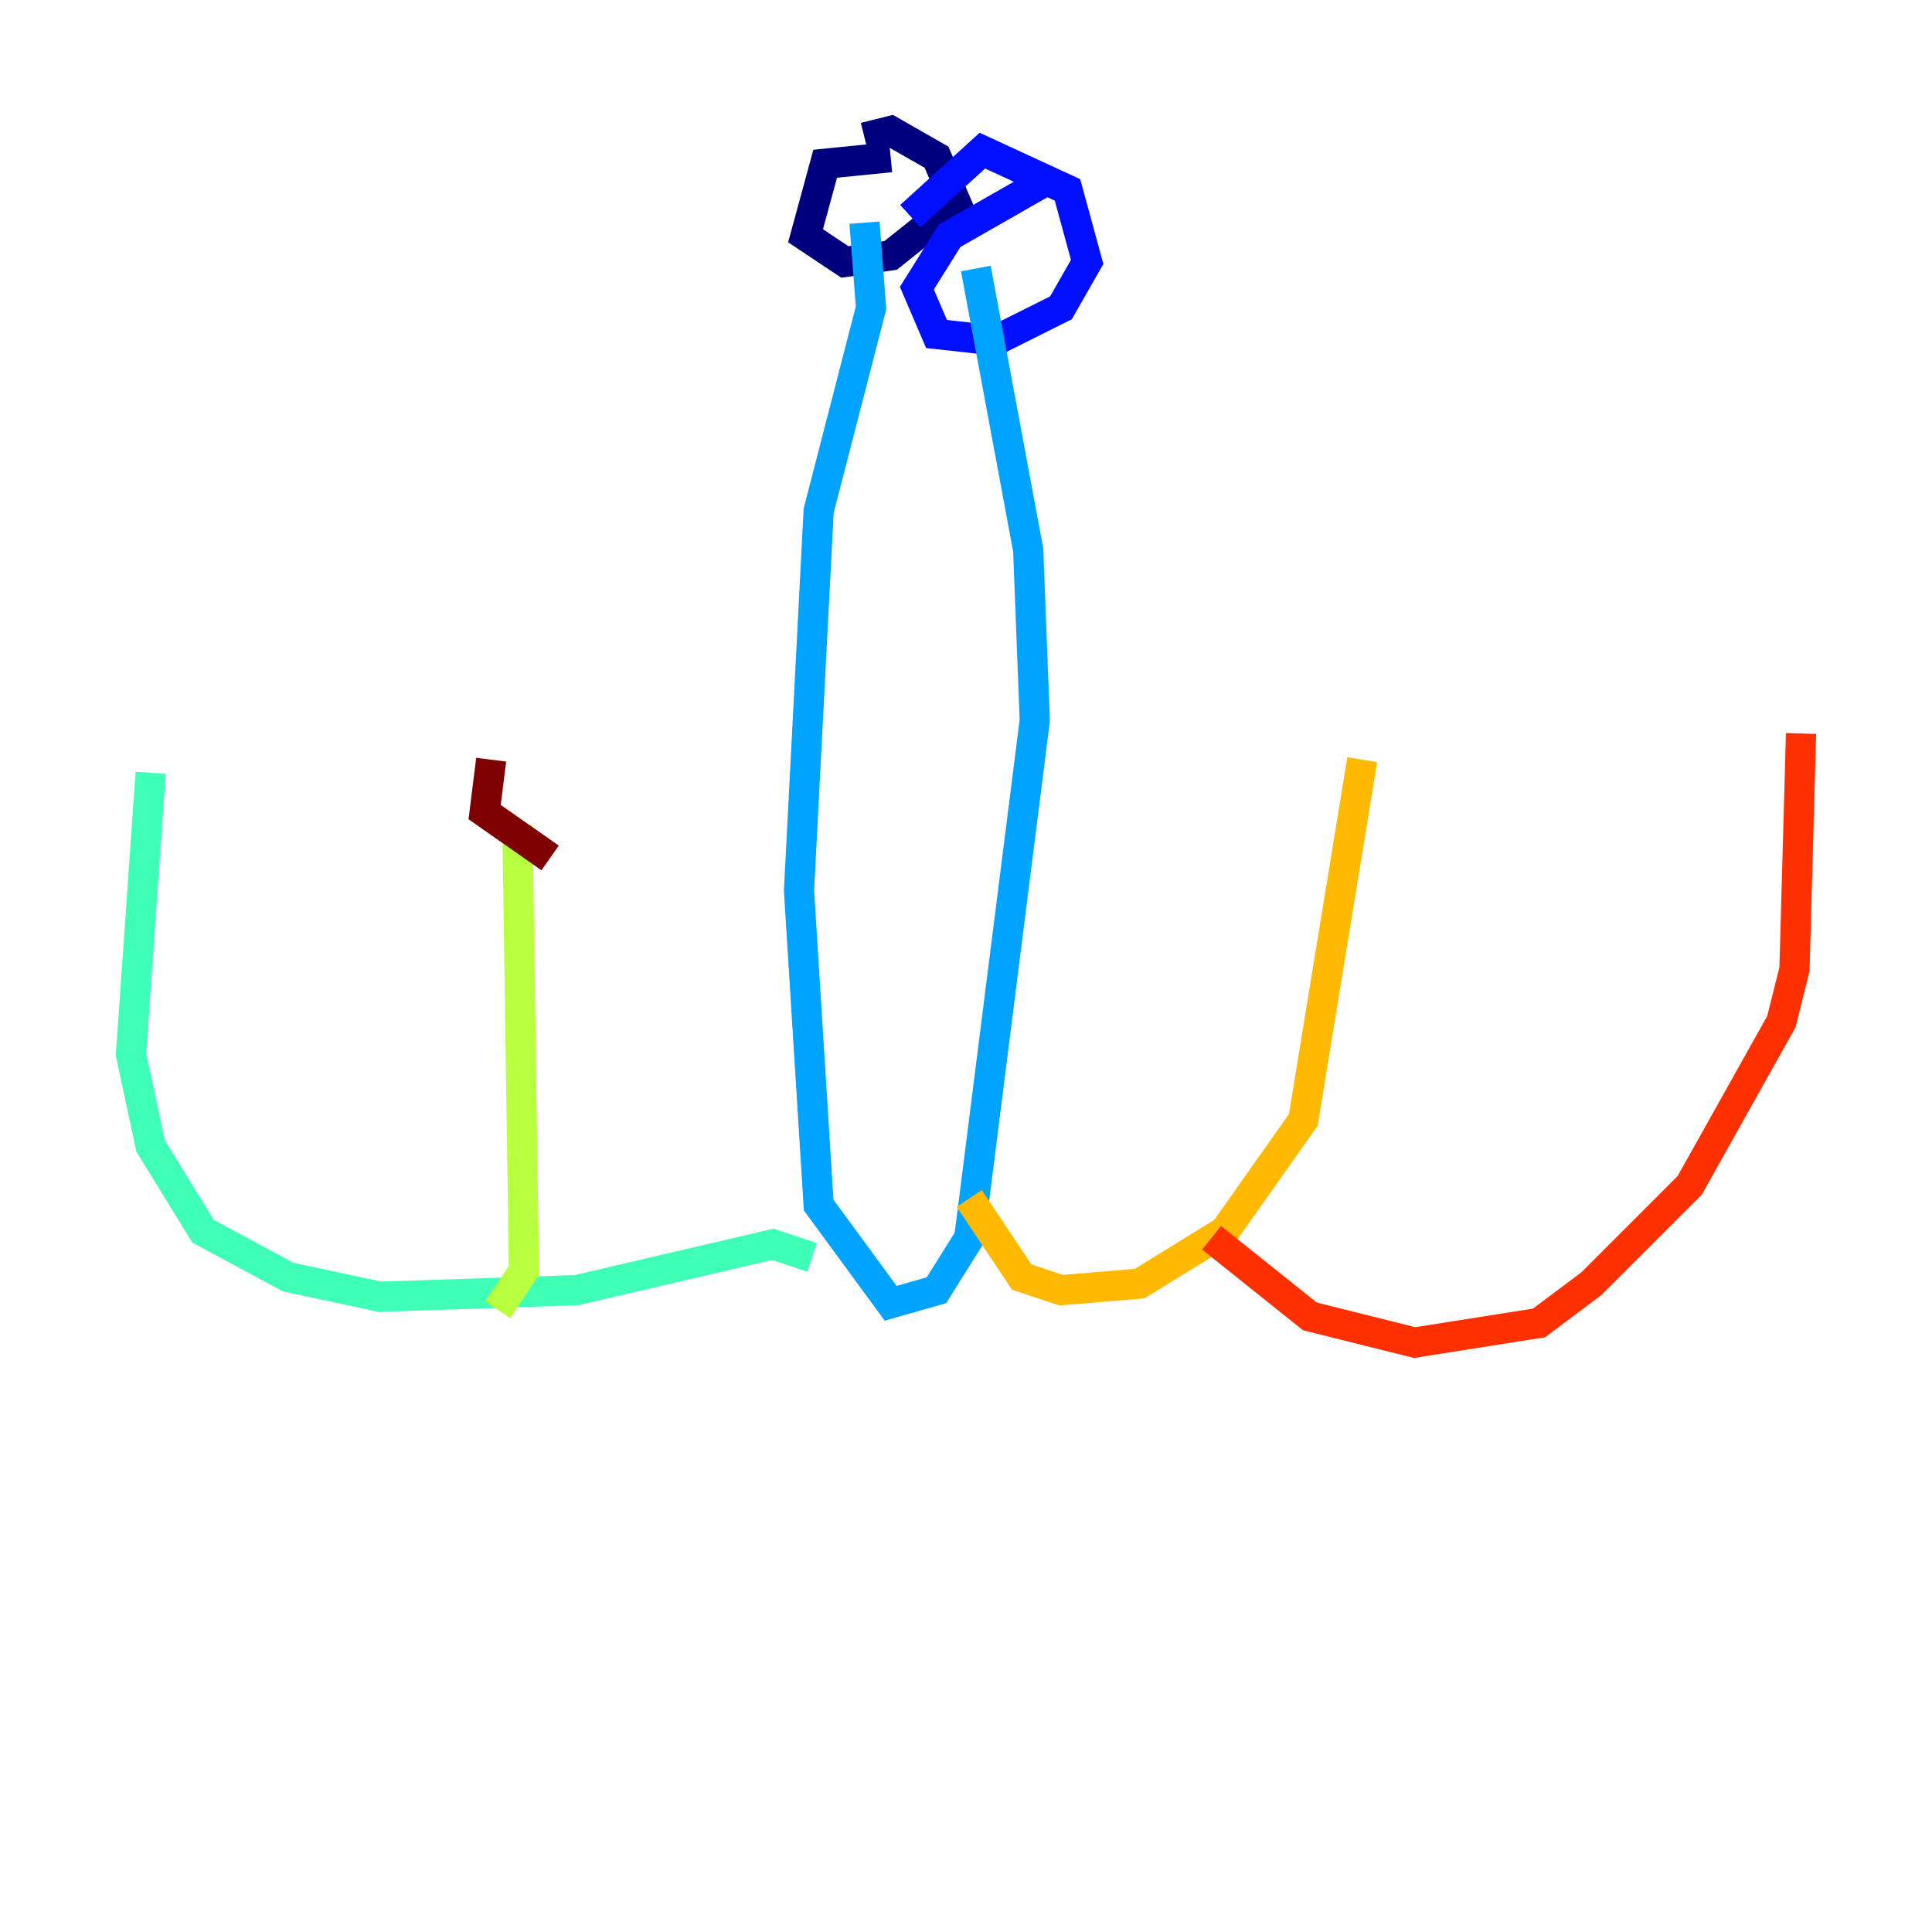 <?xml version="1.0" encoding="utf-8" ?>
<svg baseProfile="tiny" height="128" version="1.2" viewBox="0,0,128,128" width="128" xmlns="http://www.w3.org/2000/svg" xmlns:ev="http://www.w3.org/2001/xml-events" xmlns:xlink="http://www.w3.org/1999/xlink"><defs /><polyline fill="none" points="59.01,10.414 54.671,10.848 53.37,15.62 55.973,17.356 59.01,16.922 63.349,13.451 62.047,10.414 59.01,8.678 57.275,9.112" stroke="#00007f" stroke-width="2" /><polyline fill="none" points="68.99,12.149 62.915,15.62 60.746,19.091 62.047,22.129 65.953,22.563 70.291,20.393 72.027,17.356 70.725,12.583 65.085,9.98 60.312,14.319" stroke="#0010ff" stroke-width="2" /><polyline fill="none" points="57.275,14.752 57.709,20.393 54.237,33.844 52.936,59.01 54.237,79.837 59.01,86.346 62.047,85.478 64.217,82.007 68.556,47.729 68.122,36.447 64.651,17.79" stroke="#00a4ff" stroke-width="2" /><polyline fill="none" points="53.803,83.308 51.2,82.441 38.183,85.478 25.166,85.912 19.091,84.61 13.451,81.573 9.98,75.932 8.678,69.858 9.98,51.2" stroke="#3fffb7" stroke-width="2" /><polyline fill="none" points="32.976,86.78 34.712,84.176 34.278,54.671" stroke="#b7ff3f" stroke-width="2" /><polyline fill="none" points="64.217,79.403 67.688,84.61 70.291,85.478 75.498,85.044 81.139,81.573 86.346,74.197 90.251,50.332" stroke="#ffb900" stroke-width="2" /><polyline fill="none" points="80.271,82.007 86.78,87.214 93.722,88.949 101.966,87.647 105.437,85.044 111.946,78.536 118.02,67.688 118.888,64.217 119.322,48.597" stroke="#ff3000" stroke-width="2" /><polyline fill="none" points="36.447,56.841 32.108,53.803 32.542,50.332" stroke="#7f0000" stroke-width="2" /></svg>